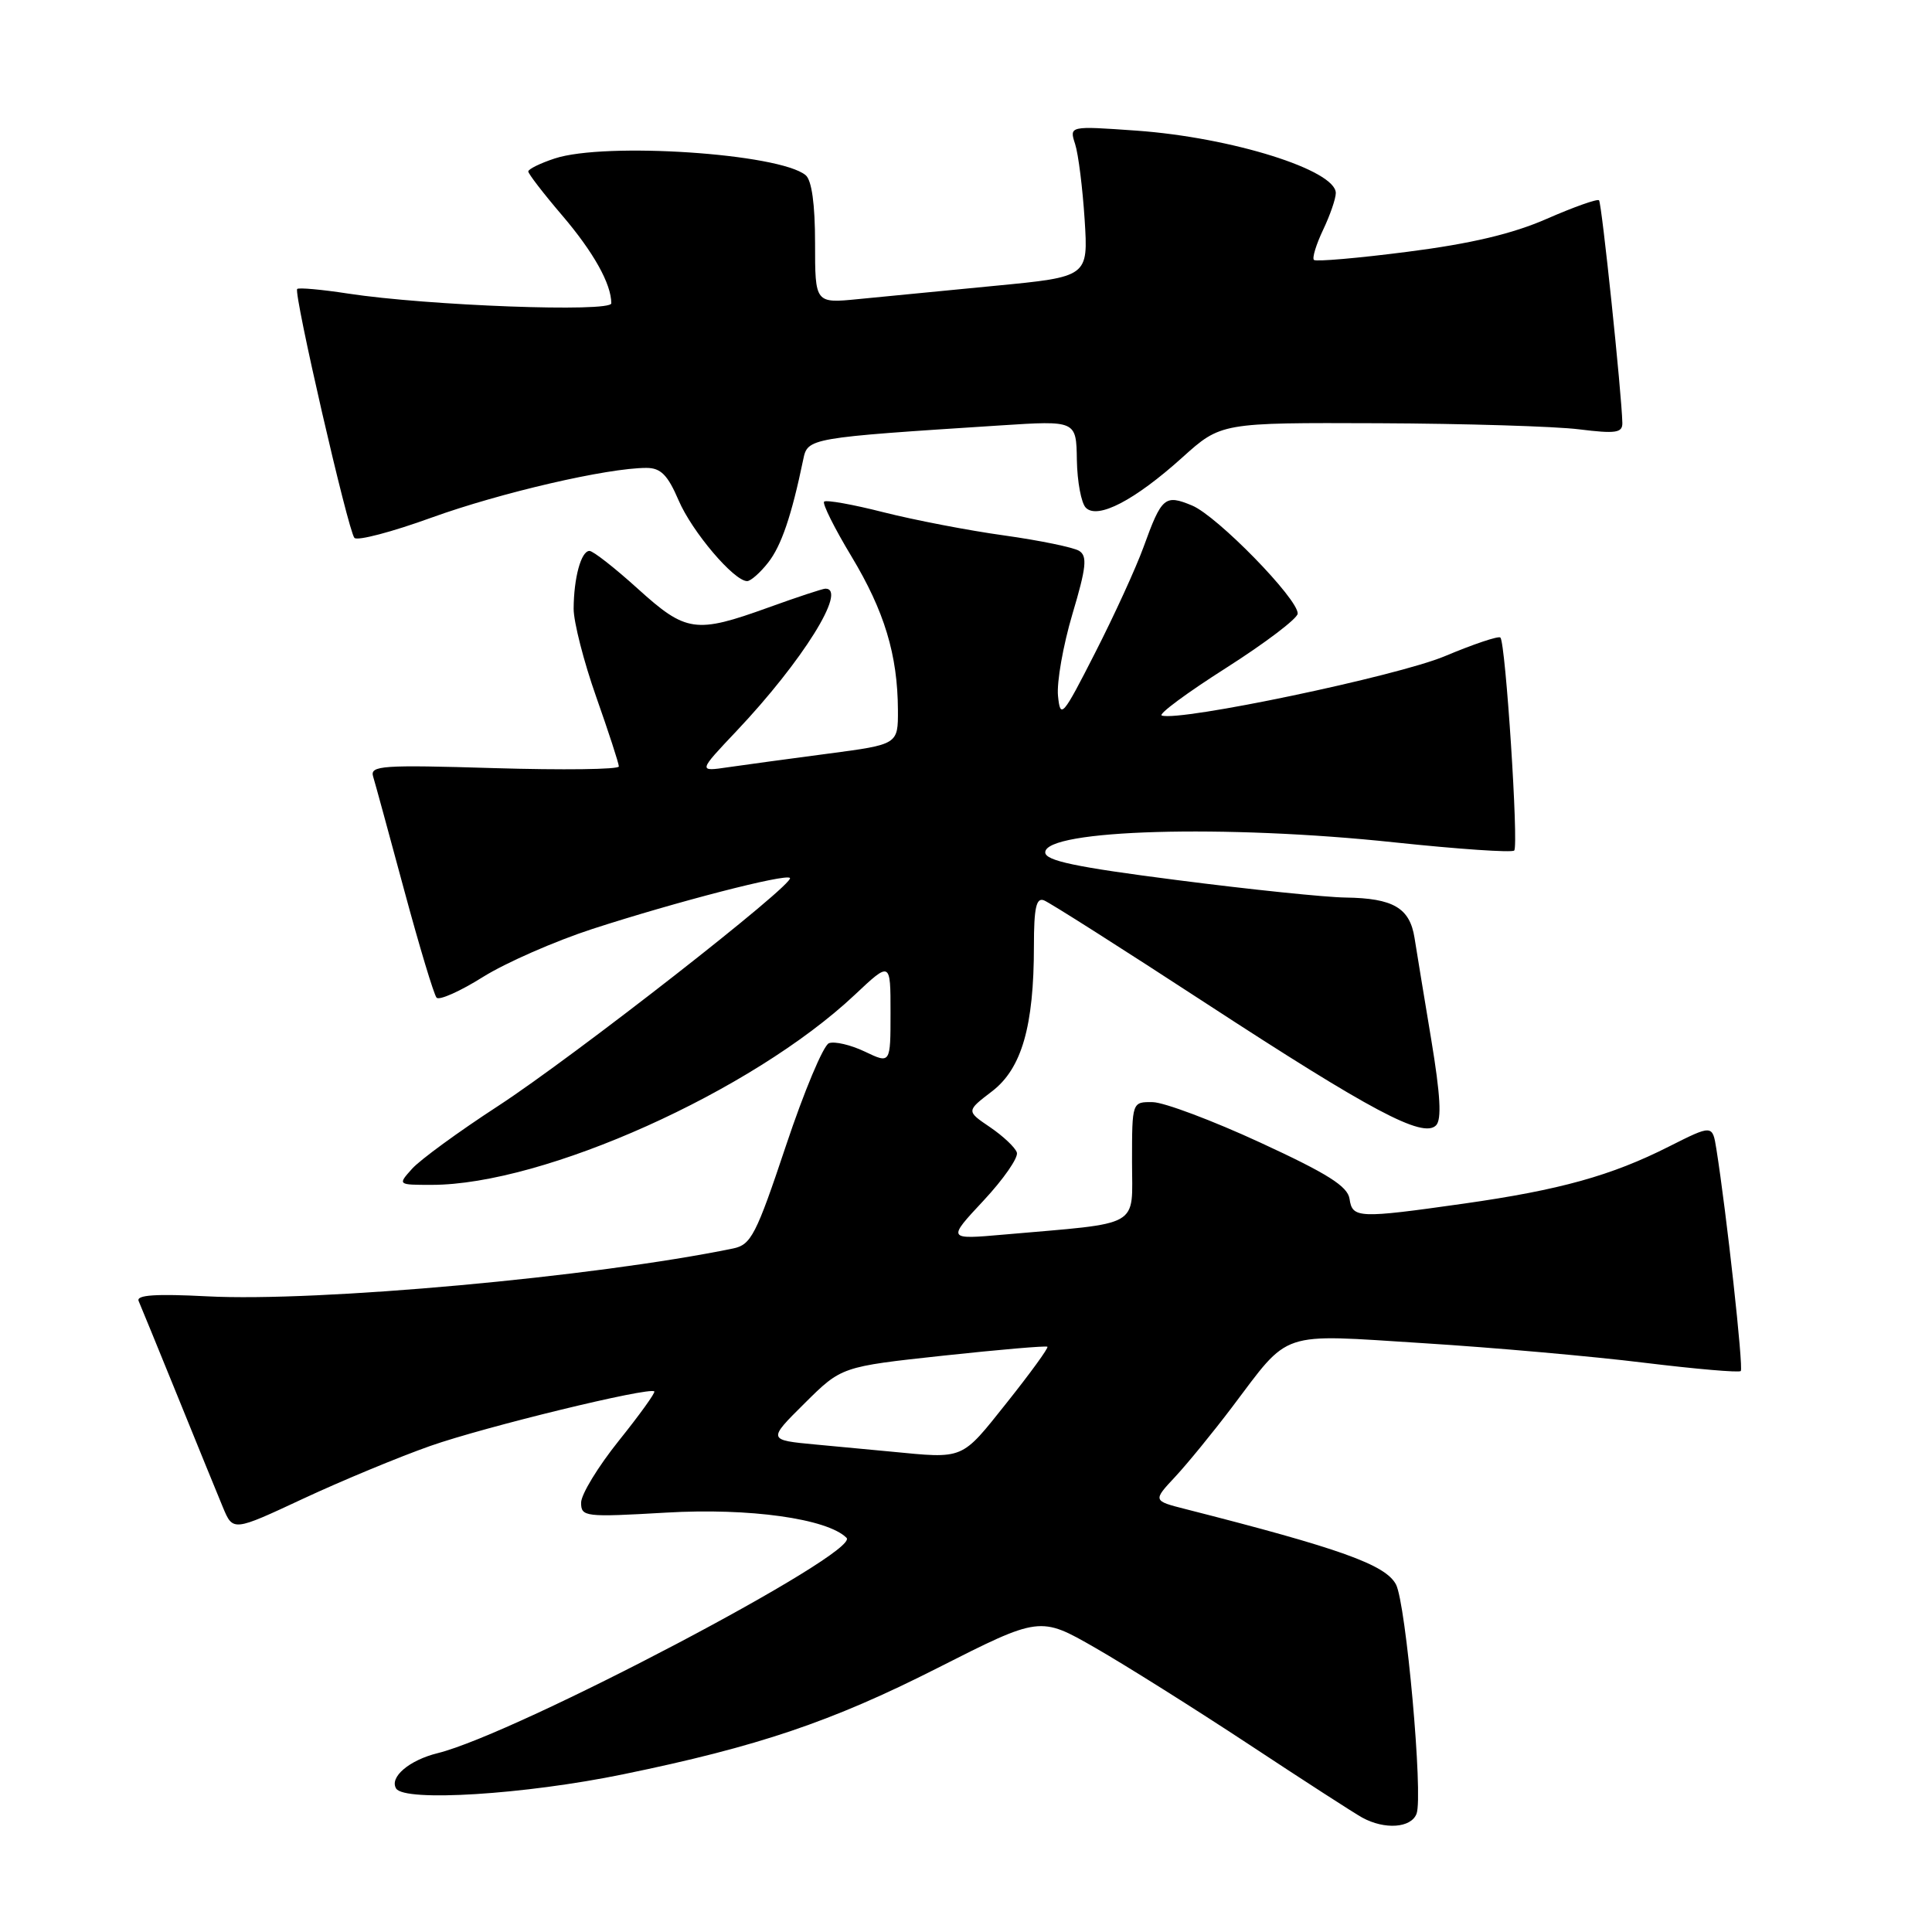 <?xml version="1.0" encoding="UTF-8" standalone="no"?>
<!DOCTYPE svg PUBLIC "-//W3C//DTD SVG 1.1//EN" "http://www.w3.org/Graphics/SVG/1.1/DTD/svg11.dtd" >
<svg xmlns="http://www.w3.org/2000/svg" xmlns:xlink="http://www.w3.org/1999/xlink" version="1.1" viewBox="0 0 256 256">
 <g >
 <path fill="currentColor"
d=" M 187.70 240.33 C 188.60 237.99 186.30 212.42 184.97 209.94 C 183.57 207.32 177.58 205.18 157.12 199.97 C 152.75 198.86 152.75 198.86 155.72 195.68 C 157.35 193.93 160.72 189.80 163.22 186.50 C 171.03 176.17 169.28 176.76 188.63 177.98 C 197.91 178.56 211.07 179.73 217.87 180.57 C 224.68 181.40 230.43 181.90 230.66 181.67 C 231.04 181.29 228.77 160.69 227.43 152.26 C 226.91 149.02 226.91 149.02 221.15 151.92 C 213.52 155.78 206.68 157.68 194.00 159.48 C 179.95 161.47 179.20 161.44 178.82 158.85 C 178.57 157.19 175.91 155.51 167.00 151.40 C 160.68 148.48 154.26 146.07 152.75 146.04 C 150.00 146.00 150.00 146.00 150.00 153.91 C 150.00 162.82 151.49 161.97 133.00 163.59 C 125.50 164.25 125.50 164.25 130.32 159.09 C 132.97 156.25 134.96 153.38 134.74 152.72 C 134.53 152.05 132.92 150.54 131.19 149.36 C 128.03 147.22 128.03 147.22 131.43 144.62 C 135.38 141.61 137.00 136.00 137.00 125.34 C 137.00 120.29 137.31 118.90 138.33 119.30 C 139.07 119.58 148.73 125.72 159.81 132.95 C 181.68 147.21 188.54 150.86 190.28 149.12 C 191.05 148.35 190.86 145.08 189.65 137.77 C 188.71 132.12 187.71 126.04 187.43 124.26 C 186.80 120.30 184.60 119.02 178.32 118.93 C 175.67 118.90 165.62 117.86 156.00 116.62 C 142.49 114.89 138.50 114.05 138.50 112.94 C 138.50 109.91 162.39 109.23 184.79 111.62 C 193.20 112.51 200.33 113.00 200.64 112.70 C 201.25 112.09 199.50 85.17 198.81 84.48 C 198.57 84.23 195.25 85.35 191.44 86.95 C 185.15 89.59 156.35 95.63 153.94 94.81 C 153.44 94.64 157.28 91.80 162.47 88.50 C 167.65 85.20 171.92 81.96 171.95 81.31 C 172.03 79.37 161.28 68.36 157.95 66.98 C 154.35 65.49 153.93 65.84 151.52 72.50 C 150.52 75.25 147.64 81.55 145.11 86.50 C 140.79 94.98 140.50 95.31 140.19 92.20 C 140.01 90.39 140.87 85.51 142.10 81.37 C 143.95 75.17 144.10 73.68 142.99 72.99 C 142.24 72.53 137.78 71.61 133.07 70.95 C 128.35 70.30 121.16 68.91 117.08 67.88 C 113.01 66.84 109.46 66.21 109.20 66.47 C 108.94 66.72 110.57 69.99 112.82 73.72 C 117.19 80.98 118.94 86.76 118.98 94.07 C 119.00 98.64 119.00 98.64 109.75 99.86 C 104.66 100.53 98.70 101.34 96.50 101.66 C 92.50 102.25 92.50 102.25 97.59 96.87 C 106.32 87.64 112.34 78.00 109.37 78.00 C 109.03 78.00 105.62 79.12 101.81 80.50 C 92.16 83.98 90.91 83.80 84.50 78.00 C 81.46 75.25 78.59 73.00 78.11 73.00 C 77.00 73.00 76.03 76.56 76.01 80.67 C 76.01 82.41 77.35 87.67 79.00 92.34 C 80.65 97.02 82.00 101.16 82.00 101.56 C 82.00 101.96 74.56 102.05 65.48 101.78 C 50.61 101.33 49.00 101.44 49.44 102.89 C 49.71 103.77 51.57 110.58 53.57 118.00 C 55.57 125.42 57.50 131.81 57.85 132.20 C 58.21 132.58 60.98 131.35 64.00 129.45 C 67.03 127.56 73.55 124.70 78.50 123.09 C 89.60 119.49 104.08 115.75 104.67 116.33 C 105.40 117.07 76.10 139.96 66.00 146.55 C 60.77 149.95 55.64 153.70 54.60 154.87 C 52.69 157.00 52.69 157.00 57.19 157.00 C 72.07 157.00 99.66 144.61 113.25 131.83 C 118.00 127.36 118.00 127.36 118.00 134.16 C 118.00 140.97 118.00 140.97 114.59 139.34 C 112.72 138.45 110.58 137.95 109.84 138.23 C 109.10 138.51 106.54 144.63 104.14 151.82 C 100.19 163.65 99.52 164.94 97.14 165.43 C 78.77 169.21 42.12 172.54 27.44 171.77 C 20.64 171.42 18.03 171.59 18.37 172.39 C 18.64 173.00 20.96 178.68 23.53 185.00 C 26.09 191.32 28.80 197.95 29.53 199.71 C 30.87 202.93 30.87 202.93 40.18 198.58 C 45.31 196.19 52.88 193.05 57.00 191.60 C 64.22 189.06 86.07 183.74 86.70 184.37 C 86.87 184.53 84.75 187.47 82.00 190.90 C 79.25 194.33 77.00 198.02 77.00 199.11 C 77.00 200.99 77.49 201.05 88.25 200.43 C 99.30 199.78 109.63 201.23 112.17 203.77 C 114.09 205.69 68.47 229.71 58.00 232.30 C 54.22 233.23 51.57 235.49 52.49 236.99 C 53.60 238.78 69.55 237.79 82.59 235.10 C 100.45 231.43 110.20 228.13 124.15 221.06 C 137.80 214.14 137.80 214.14 145.15 218.36 C 149.19 220.68 158.35 226.44 165.50 231.15 C 172.65 235.87 179.40 240.23 180.50 240.84 C 183.47 242.47 186.98 242.23 187.70 240.33 Z  M 101.78 74.55 C 103.53 72.33 104.89 68.33 106.43 60.90 C 107.02 58.03 107.13 58.01 132.56 56.37 C 142.61 55.72 142.61 55.72 142.69 60.95 C 142.74 63.82 143.27 66.67 143.88 67.28 C 145.45 68.85 150.34 66.31 156.65 60.63 C 161.79 56.00 161.79 56.00 182.65 56.08 C 194.12 56.13 206.09 56.49 209.25 56.89 C 214.10 57.49 214.99 57.36 214.97 56.05 C 214.89 52.22 212.24 26.90 211.88 26.54 C 211.66 26.32 208.56 27.42 204.99 28.98 C 200.44 30.98 194.91 32.29 186.53 33.36 C 179.95 34.21 174.36 34.69 174.10 34.44 C 173.85 34.18 174.40 32.39 175.32 30.45 C 176.24 28.52 177.00 26.32 177.00 25.58 C 177.00 22.54 163.20 18.21 150.59 17.31 C 141.68 16.68 141.68 16.68 142.46 19.09 C 142.89 20.42 143.45 24.92 143.72 29.09 C 144.20 36.68 144.20 36.68 131.85 37.87 C 125.06 38.53 116.91 39.32 113.75 39.63 C 108.00 40.20 108.00 40.20 108.00 32.22 C 108.00 27.06 107.56 23.88 106.75 23.21 C 103.27 20.33 80.17 18.80 73.50 21.00 C 71.58 21.63 70.00 22.41 70.00 22.72 C 70.00 23.03 72.02 25.65 74.48 28.53 C 78.64 33.40 81.00 37.62 81.00 40.19 C 81.00 41.41 56.66 40.51 46.12 38.90 C 42.62 38.36 39.58 38.09 39.38 38.29 C 38.87 38.80 46.12 70.31 46.96 71.27 C 47.34 71.70 51.94 70.49 57.20 68.58 C 66.34 65.28 80.49 62.00 85.65 62.00 C 87.55 62.00 88.47 62.92 89.92 66.30 C 91.70 70.46 97.26 77.00 99.00 77.00 C 99.47 77.00 100.72 75.90 101.78 74.55 Z  M 118.00 192.34 C 116.08 192.16 111.62 191.74 108.11 191.41 C 101.71 190.81 101.71 190.81 106.61 185.95 C 111.50 181.09 111.50 181.09 125.00 179.63 C 132.43 178.83 138.63 178.30 138.79 178.45 C 138.95 178.61 136.52 181.95 133.40 185.87 C 127.30 193.52 127.85 193.29 118.00 192.34 Z "/>
</g>
</svg>